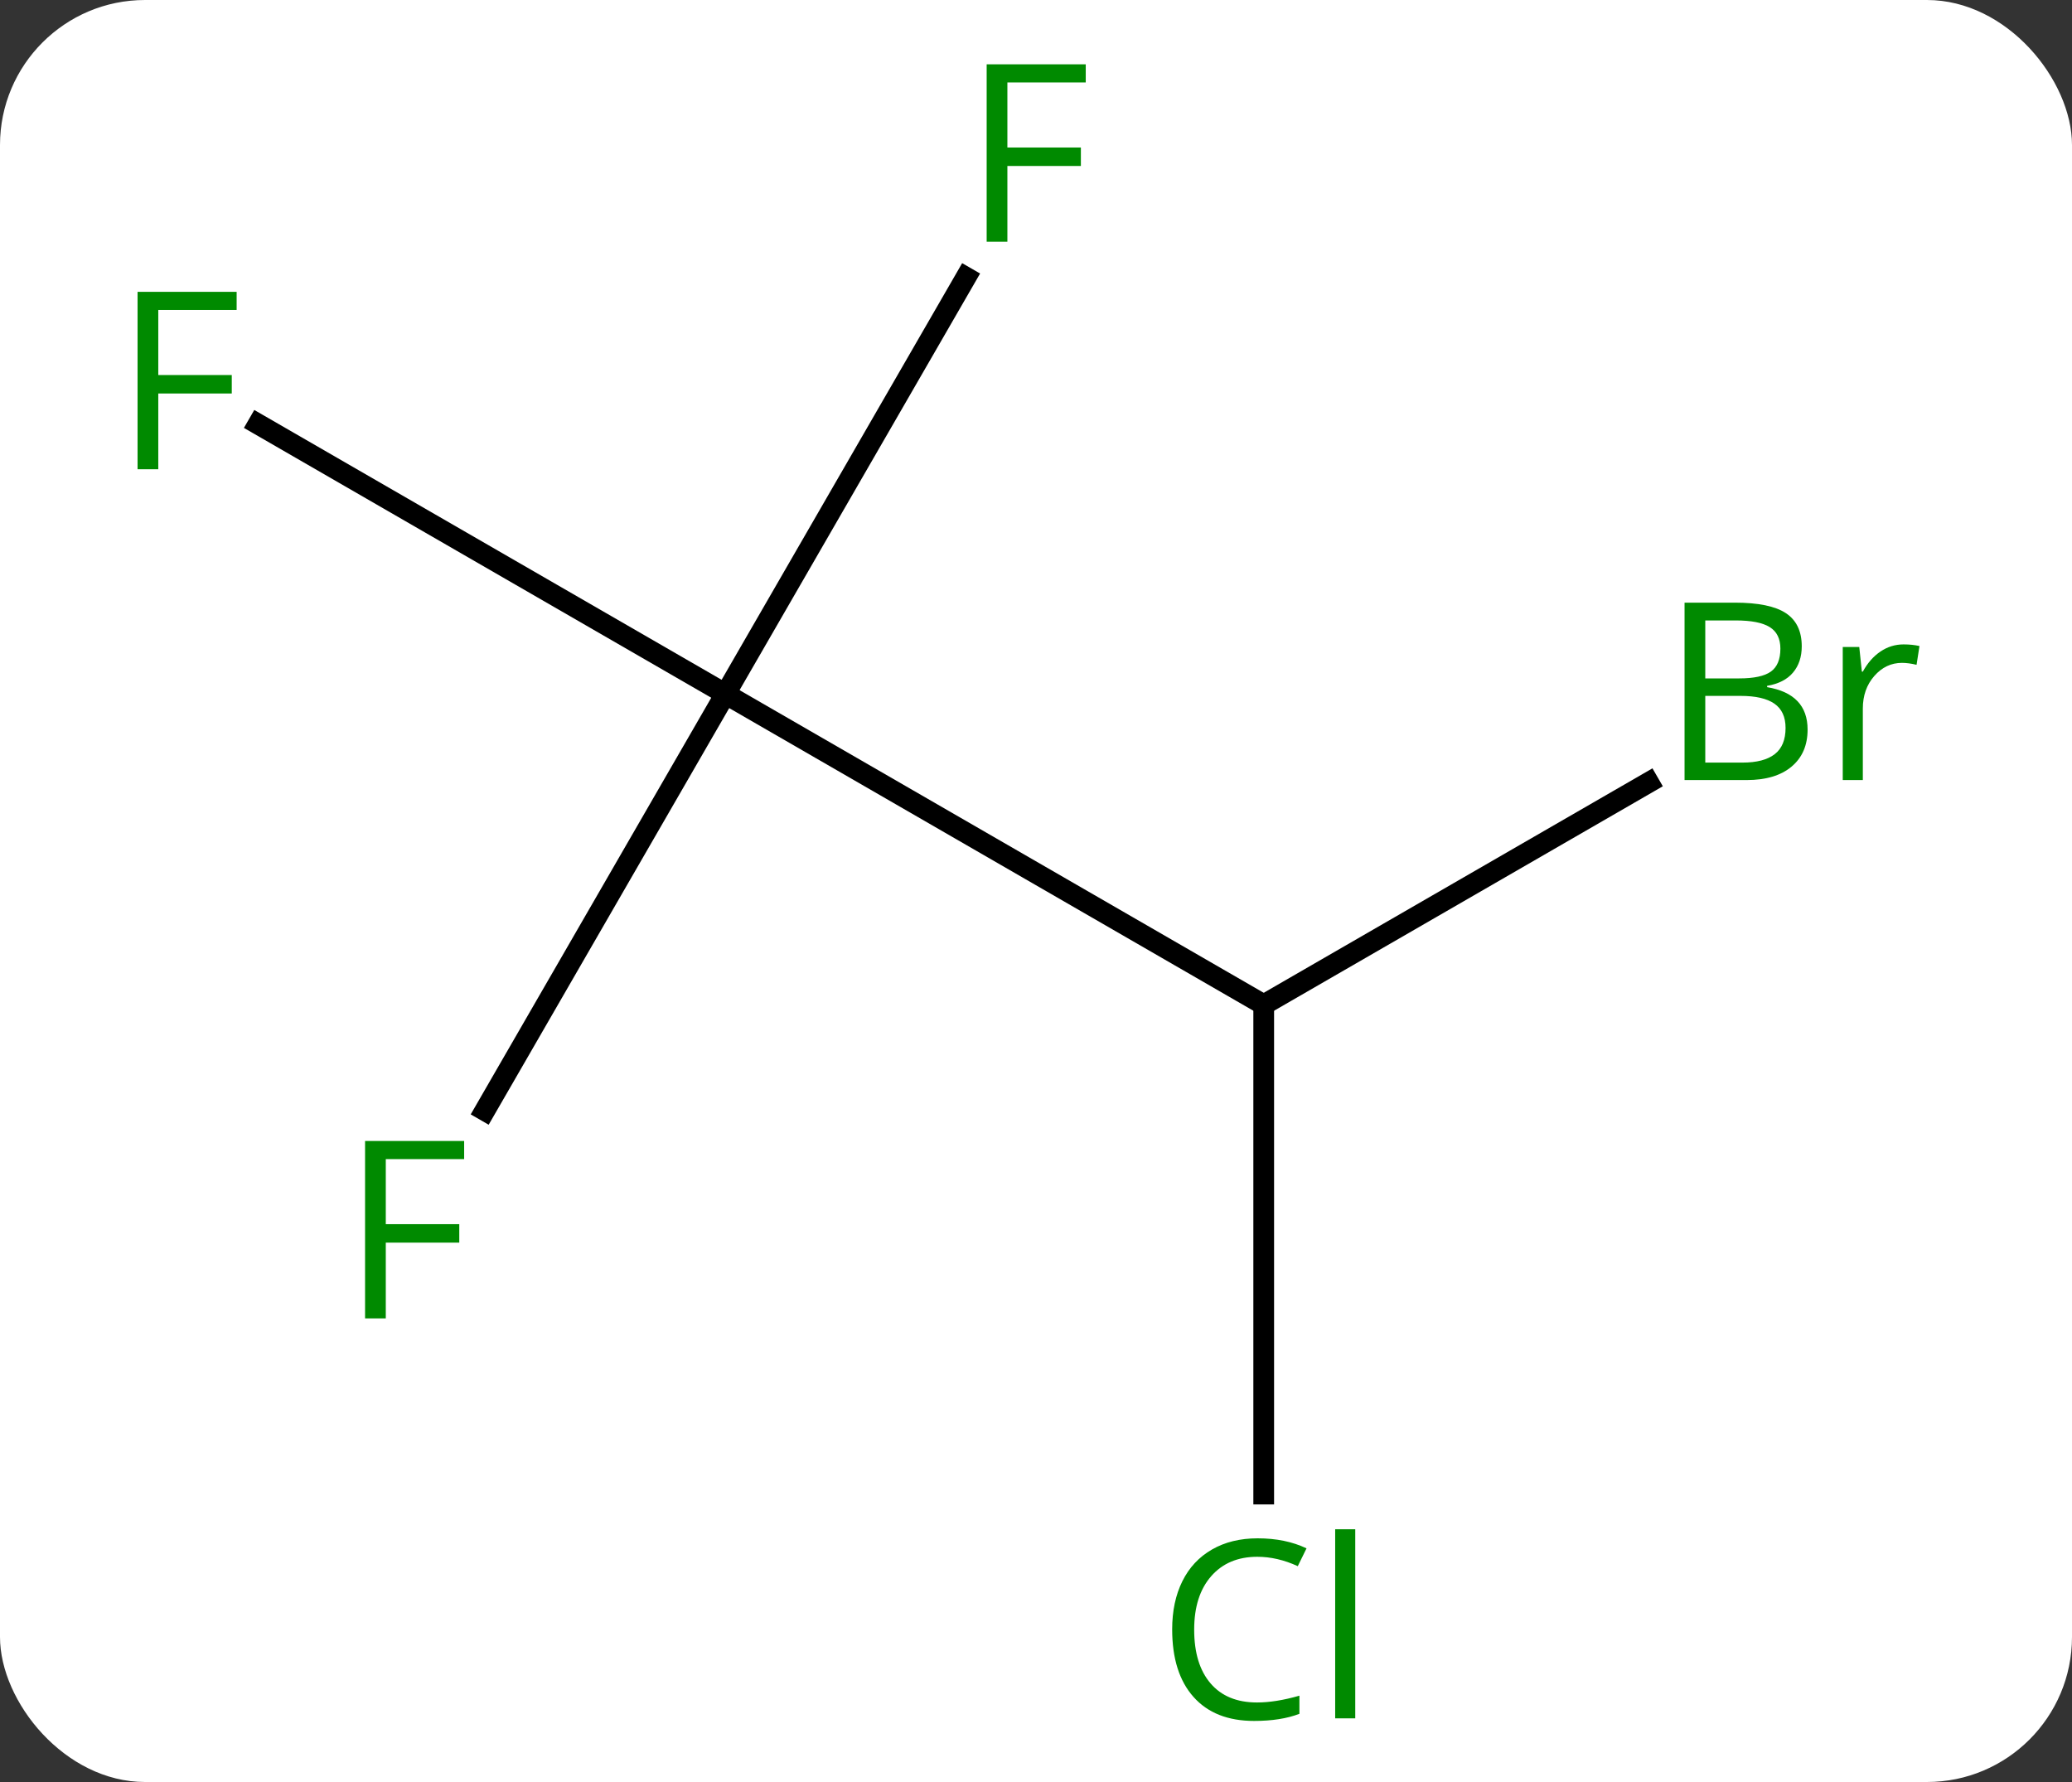 <svg width="100" viewBox="0 0 100 86" style="fill-opacity:1; color-rendering:auto; color-interpolation:auto; text-rendering:auto; stroke:black; stroke-linecap:square; stroke-miterlimit:10; shape-rendering:auto; stroke-opacity:1; fill:black; stroke-dasharray:none; font-weight:normal; stroke-width:1; font-family:'Open Sans'; font-style:normal; stroke-linejoin:miter; font-size:12; stroke-dashoffset:0; image-rendering:auto;" height="86" class="cas-substance-image" xmlns:xlink="http://www.w3.org/1999/xlink" xmlns="http://www.w3.org/2000/svg"><rect x="0" y="0" width="100" height="86" fill="#333333" stroke="none"/><svg class="cas-substance-single-component"><rect y="0" x="0" width="100" stroke="none" ry="7" rx="7" height="86" fill="white" class="cas-substance-group"/><svg y="0" x="4" width="92" viewBox="0 0 92 86" style="fill:black;" height="86" class="cas-substance-single-component-image"><svg><g><g transform="translate(44,43)" style="text-rendering:geometricPrecision; color-rendering:optimizeQuality; color-interpolation:linearRGB; stroke-linecap:butt; image-rendering:optimizeQuality;"><line y2="5.49" y1="-9.51" x2="12.99" x1="-12.99" style="fill:none;"/><line y2="-29.617" y1="-9.51" x2="-1.381" x1="-12.99" style="fill:none;"/><line y2="-22.532" y1="-9.51" x2="-35.545" x1="-12.99" style="fill:none;"/><line y2="10.597" y1="-9.51" x2="-24.599" x1="-12.99" style="fill:none;"/><line y2="-5.237" y1="5.49" x2="31.569" x1="12.99" style="fill:none;"/><line y2="29.104" y1="5.49" x2="12.99" x1="12.99" style="fill:none;"/></g><g transform="translate(44,43)" style="fill:rgb(0,138,0); text-rendering:geometricPrecision; color-rendering:optimizeQuality; image-rendering:optimizeQuality; font-family:'Open Sans'; stroke:rgb(0,138,0); color-interpolation:linearRGB;"><path style="stroke:none;" d="M0.619 -31.334 L-0.381 -31.334 L-0.381 -39.896 L4.401 -39.896 L4.401 -39.021 L0.619 -39.021 L0.619 -35.881 L4.166 -35.881 L4.166 -34.99 L0.619 -34.99 L0.619 -31.334 Z"/><path style="stroke:none;" d="M-40.361 -20.354 L-41.361 -20.354 L-41.361 -28.916 L-36.579 -28.916 L-36.579 -28.041 L-40.361 -28.041 L-40.361 -24.901 L-36.814 -24.901 L-36.814 -24.01 L-40.361 -24.01 L-40.361 -20.354 Z"/><path style="stroke:none;" d="M-29.381 20.626 L-30.381 20.626 L-30.381 12.064 L-25.599 12.064 L-25.599 12.939 L-29.381 12.939 L-29.381 16.079 L-25.834 16.079 L-25.834 16.97 L-29.381 16.97 L-29.381 20.626 Z"/><path style="stroke:none;" d="M33.301 -13.916 L35.723 -13.916 Q37.426 -13.916 38.192 -13.408 Q38.957 -12.901 38.957 -11.807 Q38.957 -11.041 38.535 -10.541 Q38.114 -10.041 37.285 -9.901 L37.285 -9.838 Q39.239 -9.51 39.239 -7.791 Q39.239 -6.651 38.465 -6.002 Q37.692 -5.354 36.301 -5.354 L33.301 -5.354 L33.301 -13.916 ZM34.301 -10.26 L35.942 -10.26 Q37.004 -10.26 37.465 -10.588 Q37.926 -10.916 37.926 -11.697 Q37.926 -12.416 37.41 -12.737 Q36.895 -13.057 35.77 -13.057 L34.301 -13.057 L34.301 -10.26 ZM34.301 -9.416 L34.301 -6.197 L36.098 -6.197 Q37.129 -6.197 37.653 -6.604 Q38.176 -7.01 38.176 -7.869 Q38.176 -8.666 37.637 -9.041 Q37.098 -9.416 36.004 -9.416 L34.301 -9.416 ZM43.873 -11.901 Q44.295 -11.901 44.639 -11.822 L44.498 -10.916 Q44.108 -11.01 43.795 -11.01 Q43.014 -11.01 42.459 -10.377 Q41.905 -9.744 41.905 -8.807 L41.905 -5.354 L40.936 -5.354 L40.936 -11.776 L41.733 -11.776 L41.858 -10.588 L41.905 -10.588 Q42.248 -11.213 42.756 -11.557 Q43.264 -11.901 43.873 -11.901 Z"/><path style="stroke:none;" d="M12.681 32.131 Q11.275 32.131 10.455 33.068 Q9.634 34.006 9.634 35.646 Q9.634 37.318 10.424 38.24 Q11.213 39.162 12.666 39.162 Q13.572 39.162 14.713 38.834 L14.713 39.709 Q13.822 40.053 12.525 40.053 Q10.634 40.053 9.603 38.896 Q8.572 37.74 8.572 35.631 Q8.572 34.303 9.064 33.31 Q9.556 32.318 10.494 31.779 Q11.431 31.24 12.697 31.24 Q14.041 31.24 15.056 31.724 L14.634 32.584 Q13.65 32.131 12.681 32.131 ZM17.408 39.928 L16.439 39.928 L16.439 30.802 L17.408 30.802 L17.408 39.928 Z"/></g></g></svg></svg></svg></svg>